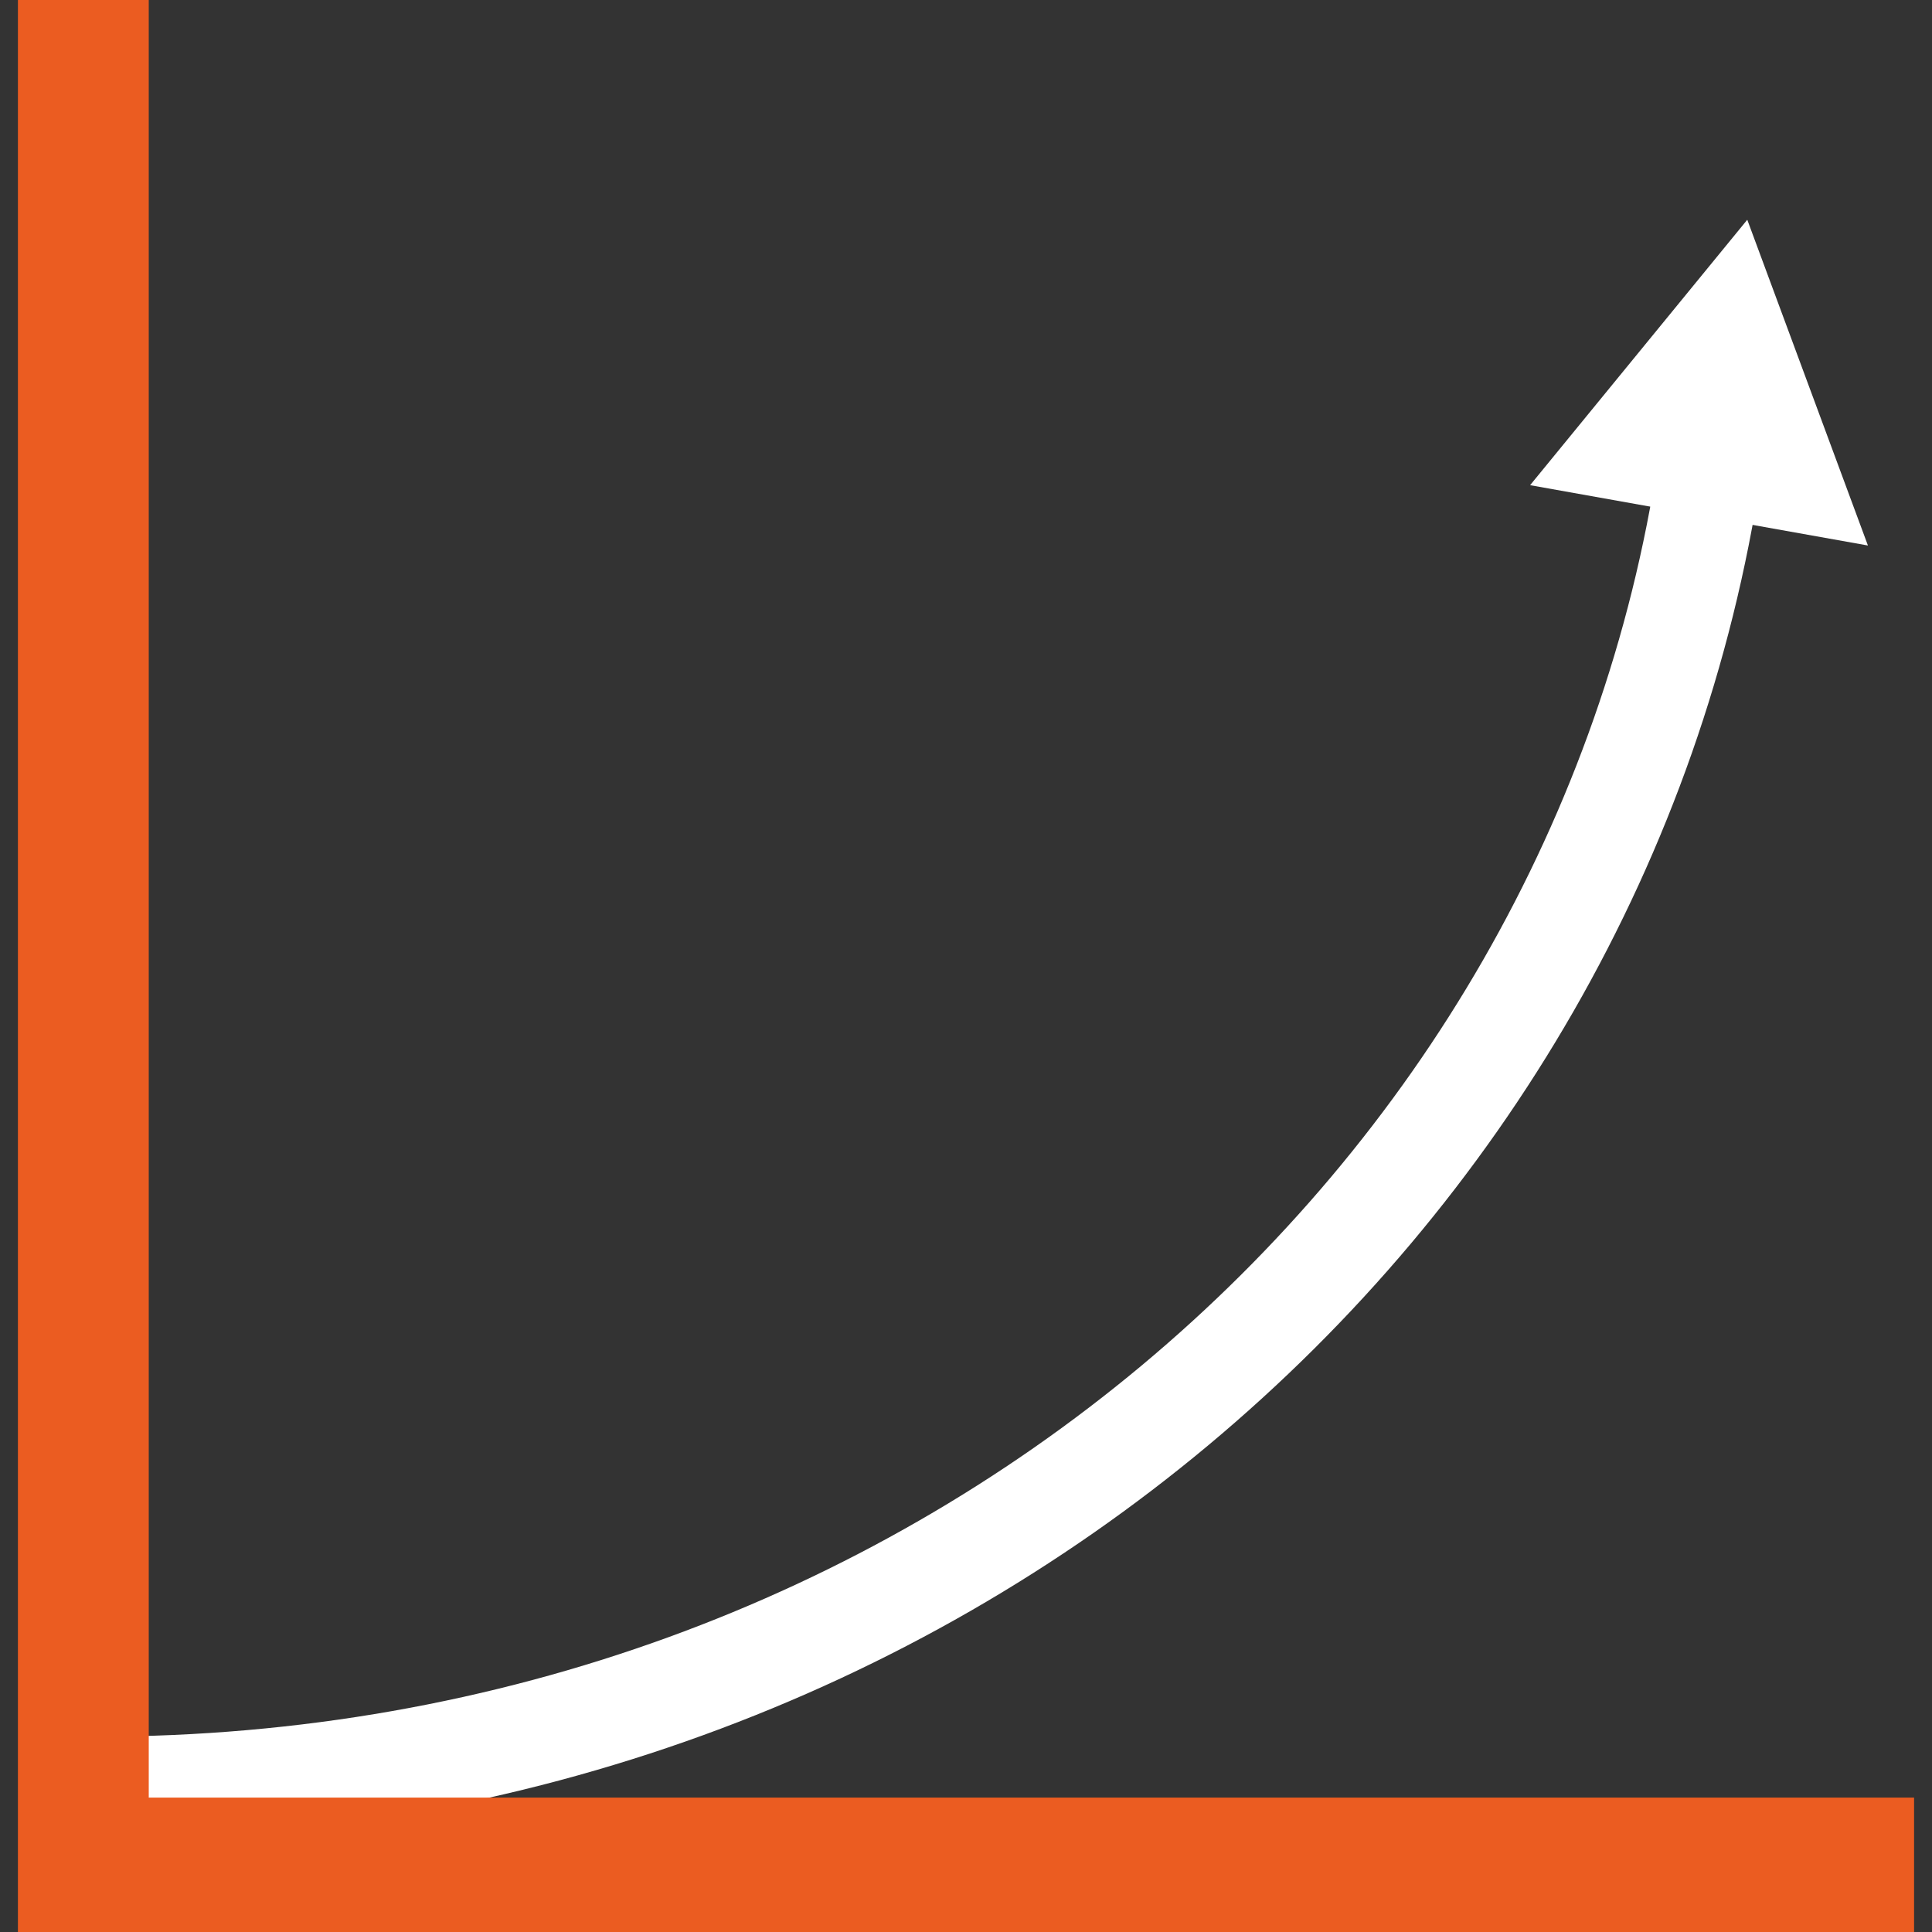 <svg viewBox="0 0 53.9 53.9" xmlns="http://www.w3.org/2000/svg" xmlns:xlink="http://www.w3.org/1999/xlink"><rect x="0" y="0" width="53.9" height="53.9" fill="#333333" stroke="none"/><clipPath id="a"><path d="m.5 0h52.9v53.9h-52.9z"/></clipPath><g clip-path="url(#a)"><path d="m2.7 49.9c23.3 0 41.9-16.2 45-36.9" fill="none" stroke="#fff" stroke-miterlimit="10" stroke-width="2.9"/><path d="m49.1 12.7-2.8-.5 1.8-2.2z" fill="#eb5c21" stroke="#fff" stroke-width="3.9"/><path d="m1.7 0v52.6h51.7" fill="none" stroke="#eb5c21" stroke-miterlimit="10" stroke-width="4.9"/></g></svg>